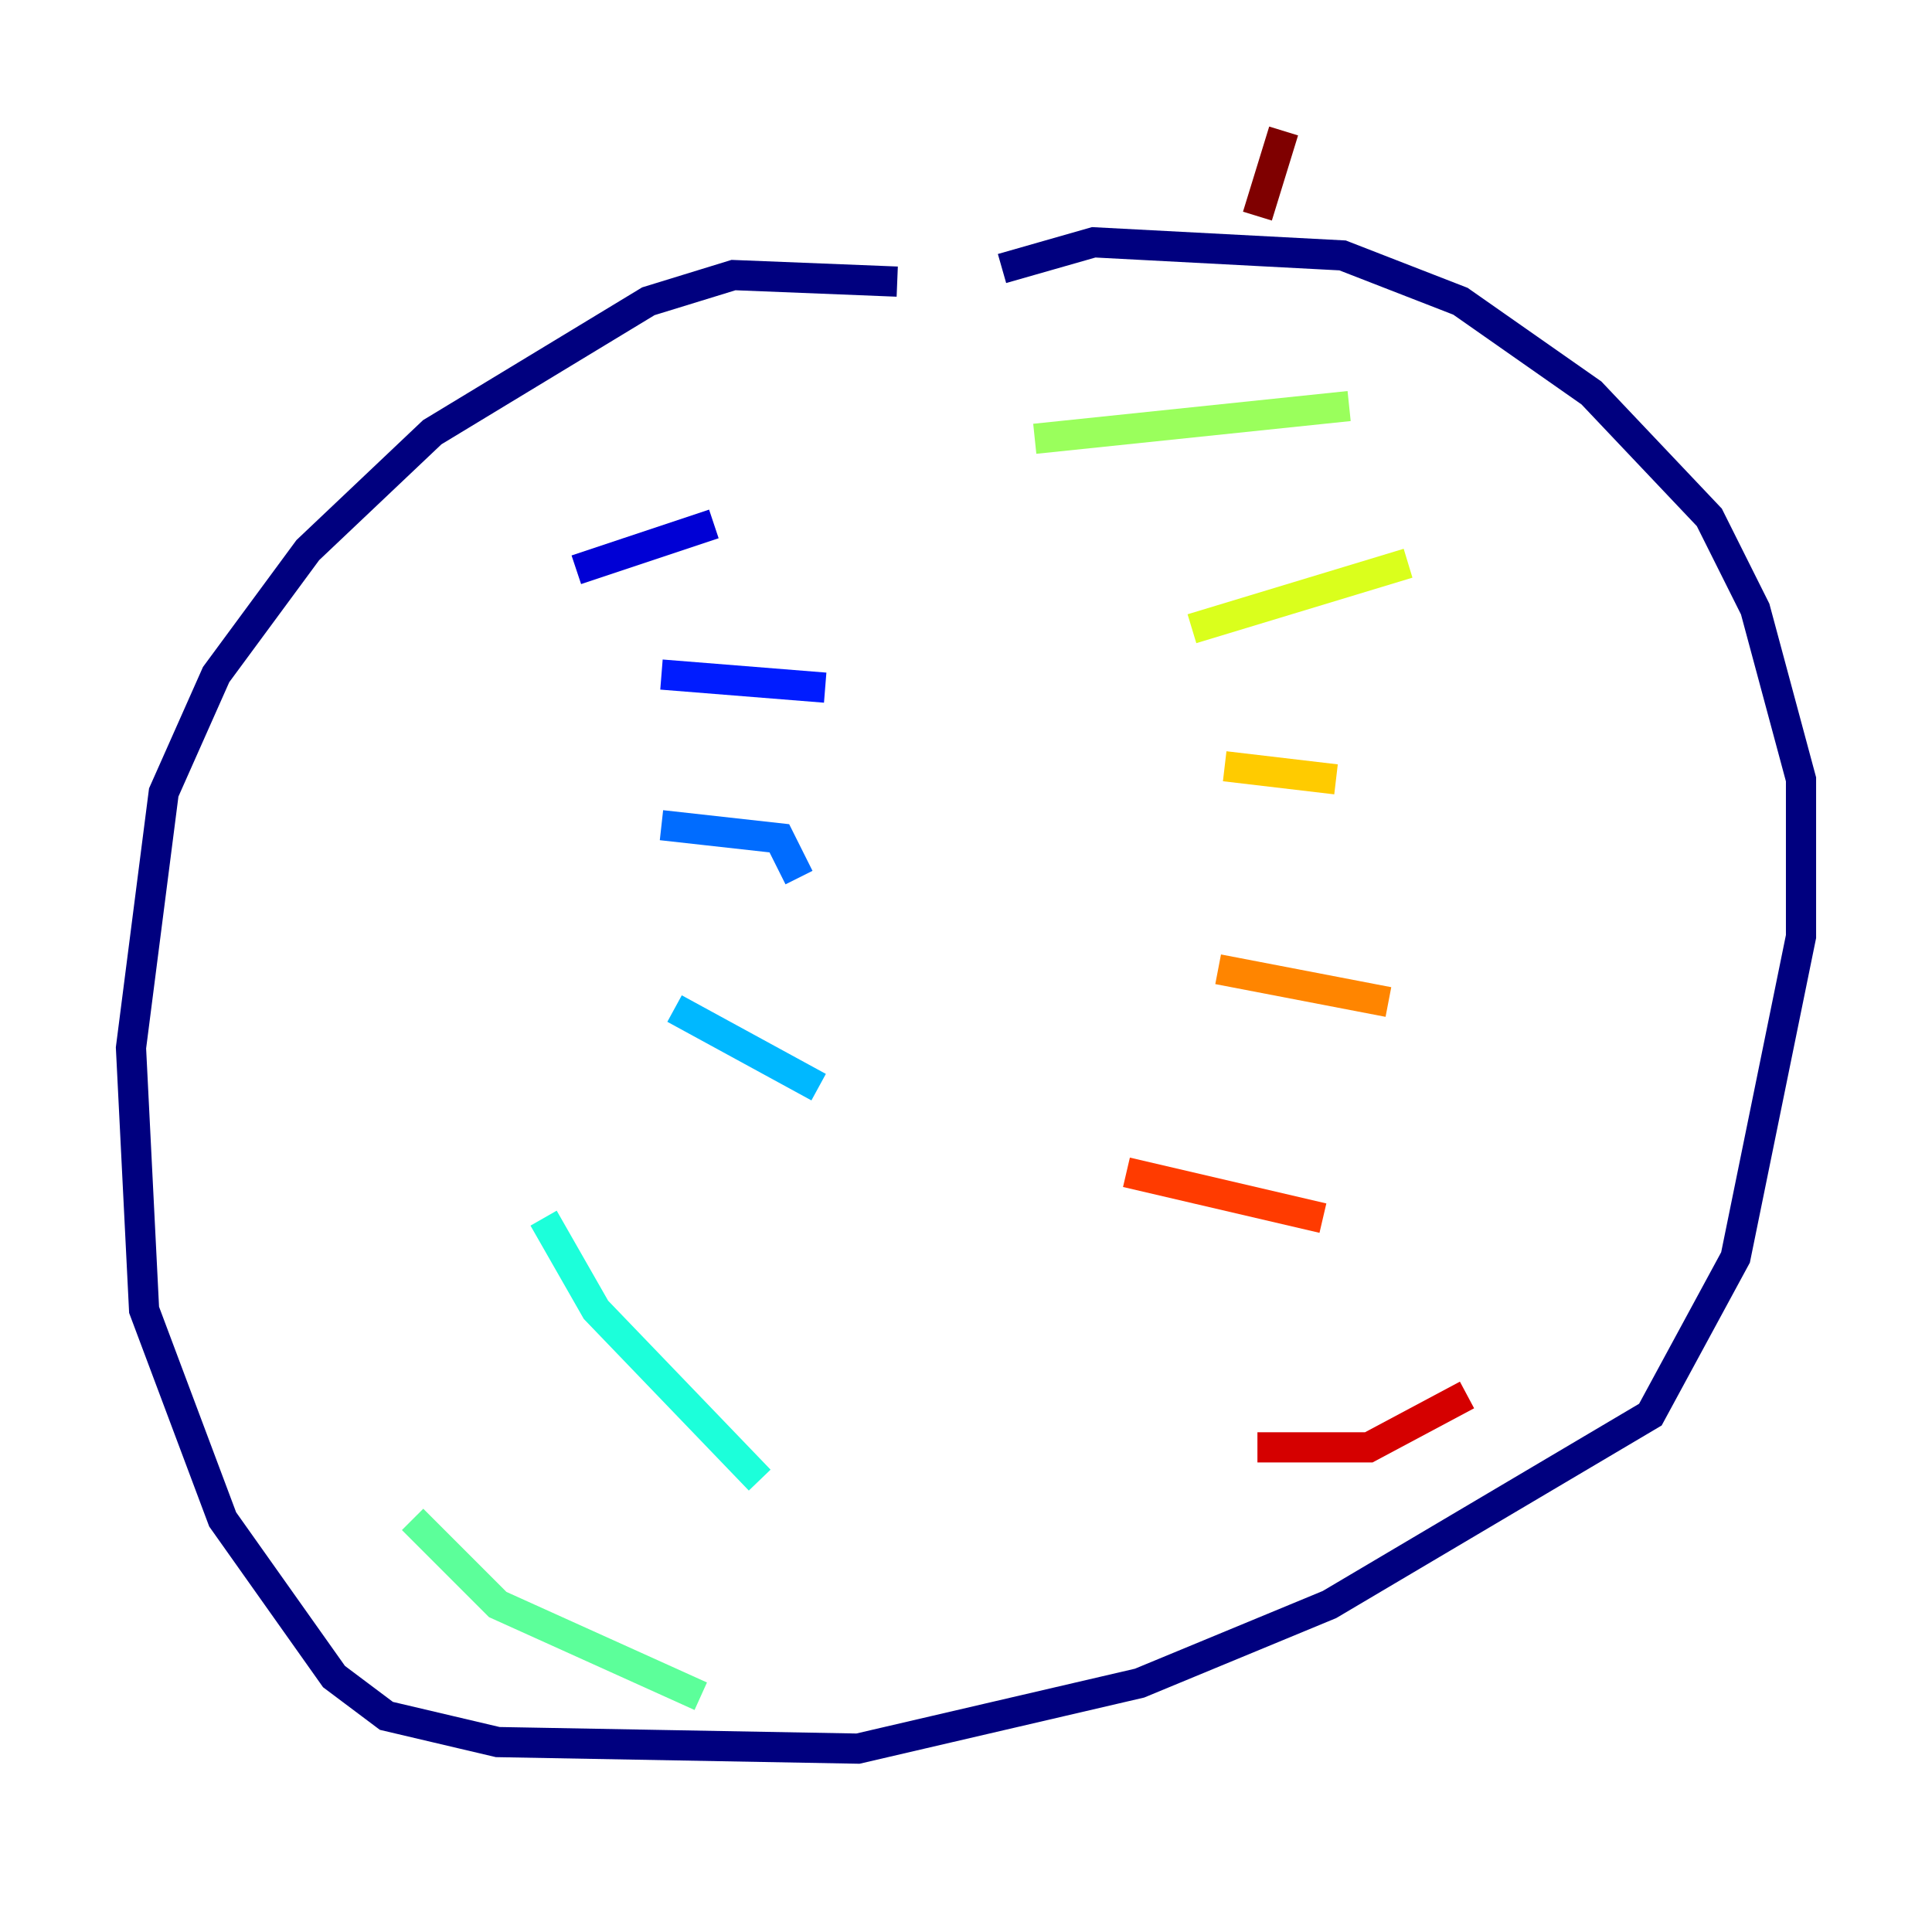 <?xml version="1.0" encoding="utf-8" ?>
<svg baseProfile="tiny" height="128" version="1.2" viewBox="0,0,128,128" width="128" xmlns="http://www.w3.org/2000/svg" xmlns:ev="http://www.w3.org/2001/xml-events" xmlns:xlink="http://www.w3.org/1999/xlink"><defs /><polyline fill="none" points="59.444,18.658 48.597,18.224 42.956,19.959 28.637,28.637 20.393,36.447 14.319,44.691 10.848,52.502 8.678,69.424 9.546,86.78 14.752,100.664 22.129,111.078 25.6,113.681 32.976,115.417 56.841,115.851 75.498,111.512 88.081,106.305 109.342,93.722 114.983,83.308 119.322,62.047 119.322,51.634 116.285,40.352 113.248,34.278 105.437,26.034 96.759,19.959 88.949,16.922 72.461,16.054 66.386,17.79" stroke="#00007f" stroke-width="2" /><polyline fill="none" points="38.183,37.749 47.295,34.712" stroke="#0000d5" stroke-width="2" /><polyline fill="none" points="43.824,44.691 54.671,45.559" stroke="#001cff" stroke-width="2" /><polyline fill="none" points="43.824,54.671 51.634,55.539 52.936,58.142" stroke="#006cff" stroke-width="2" /><polyline fill="none" points="44.691,66.82 54.237,72.027" stroke="#00b8ff" stroke-width="2" /><polyline fill="none" points="36.014,80.705 39.485,86.78 50.332,98.061" stroke="#1cffda" stroke-width="2" /><polyline fill="none" points="27.336,100.664 32.976,106.305 46.427,112.38" stroke="#5cff9a" stroke-width="2" /><polyline fill="none" points="68.556,29.071 89.383,26.902" stroke="#9aff5c" stroke-width="2" /><polyline fill="none" points="78.969,41.654 93.288,37.315" stroke="#daff1c" stroke-width="2" /><polyline fill="none" points="81.139,50.766 88.515,51.634" stroke="#ffcb00" stroke-width="2" /><polyline fill="none" points="80.705,64.217 91.986,66.386" stroke="#ff8500" stroke-width="2" /><polyline fill="none" points="74.63,77.668 87.647,80.705" stroke="#ff3b00" stroke-width="2" /><polyline fill="none" points="83.308,95.891 90.685,95.891 97.193,92.42" stroke="#d50000" stroke-width="2" /><polyline fill="none" points="85.044,8.678 83.308,14.319" stroke="#7f0000" stroke-width="2" /></svg>